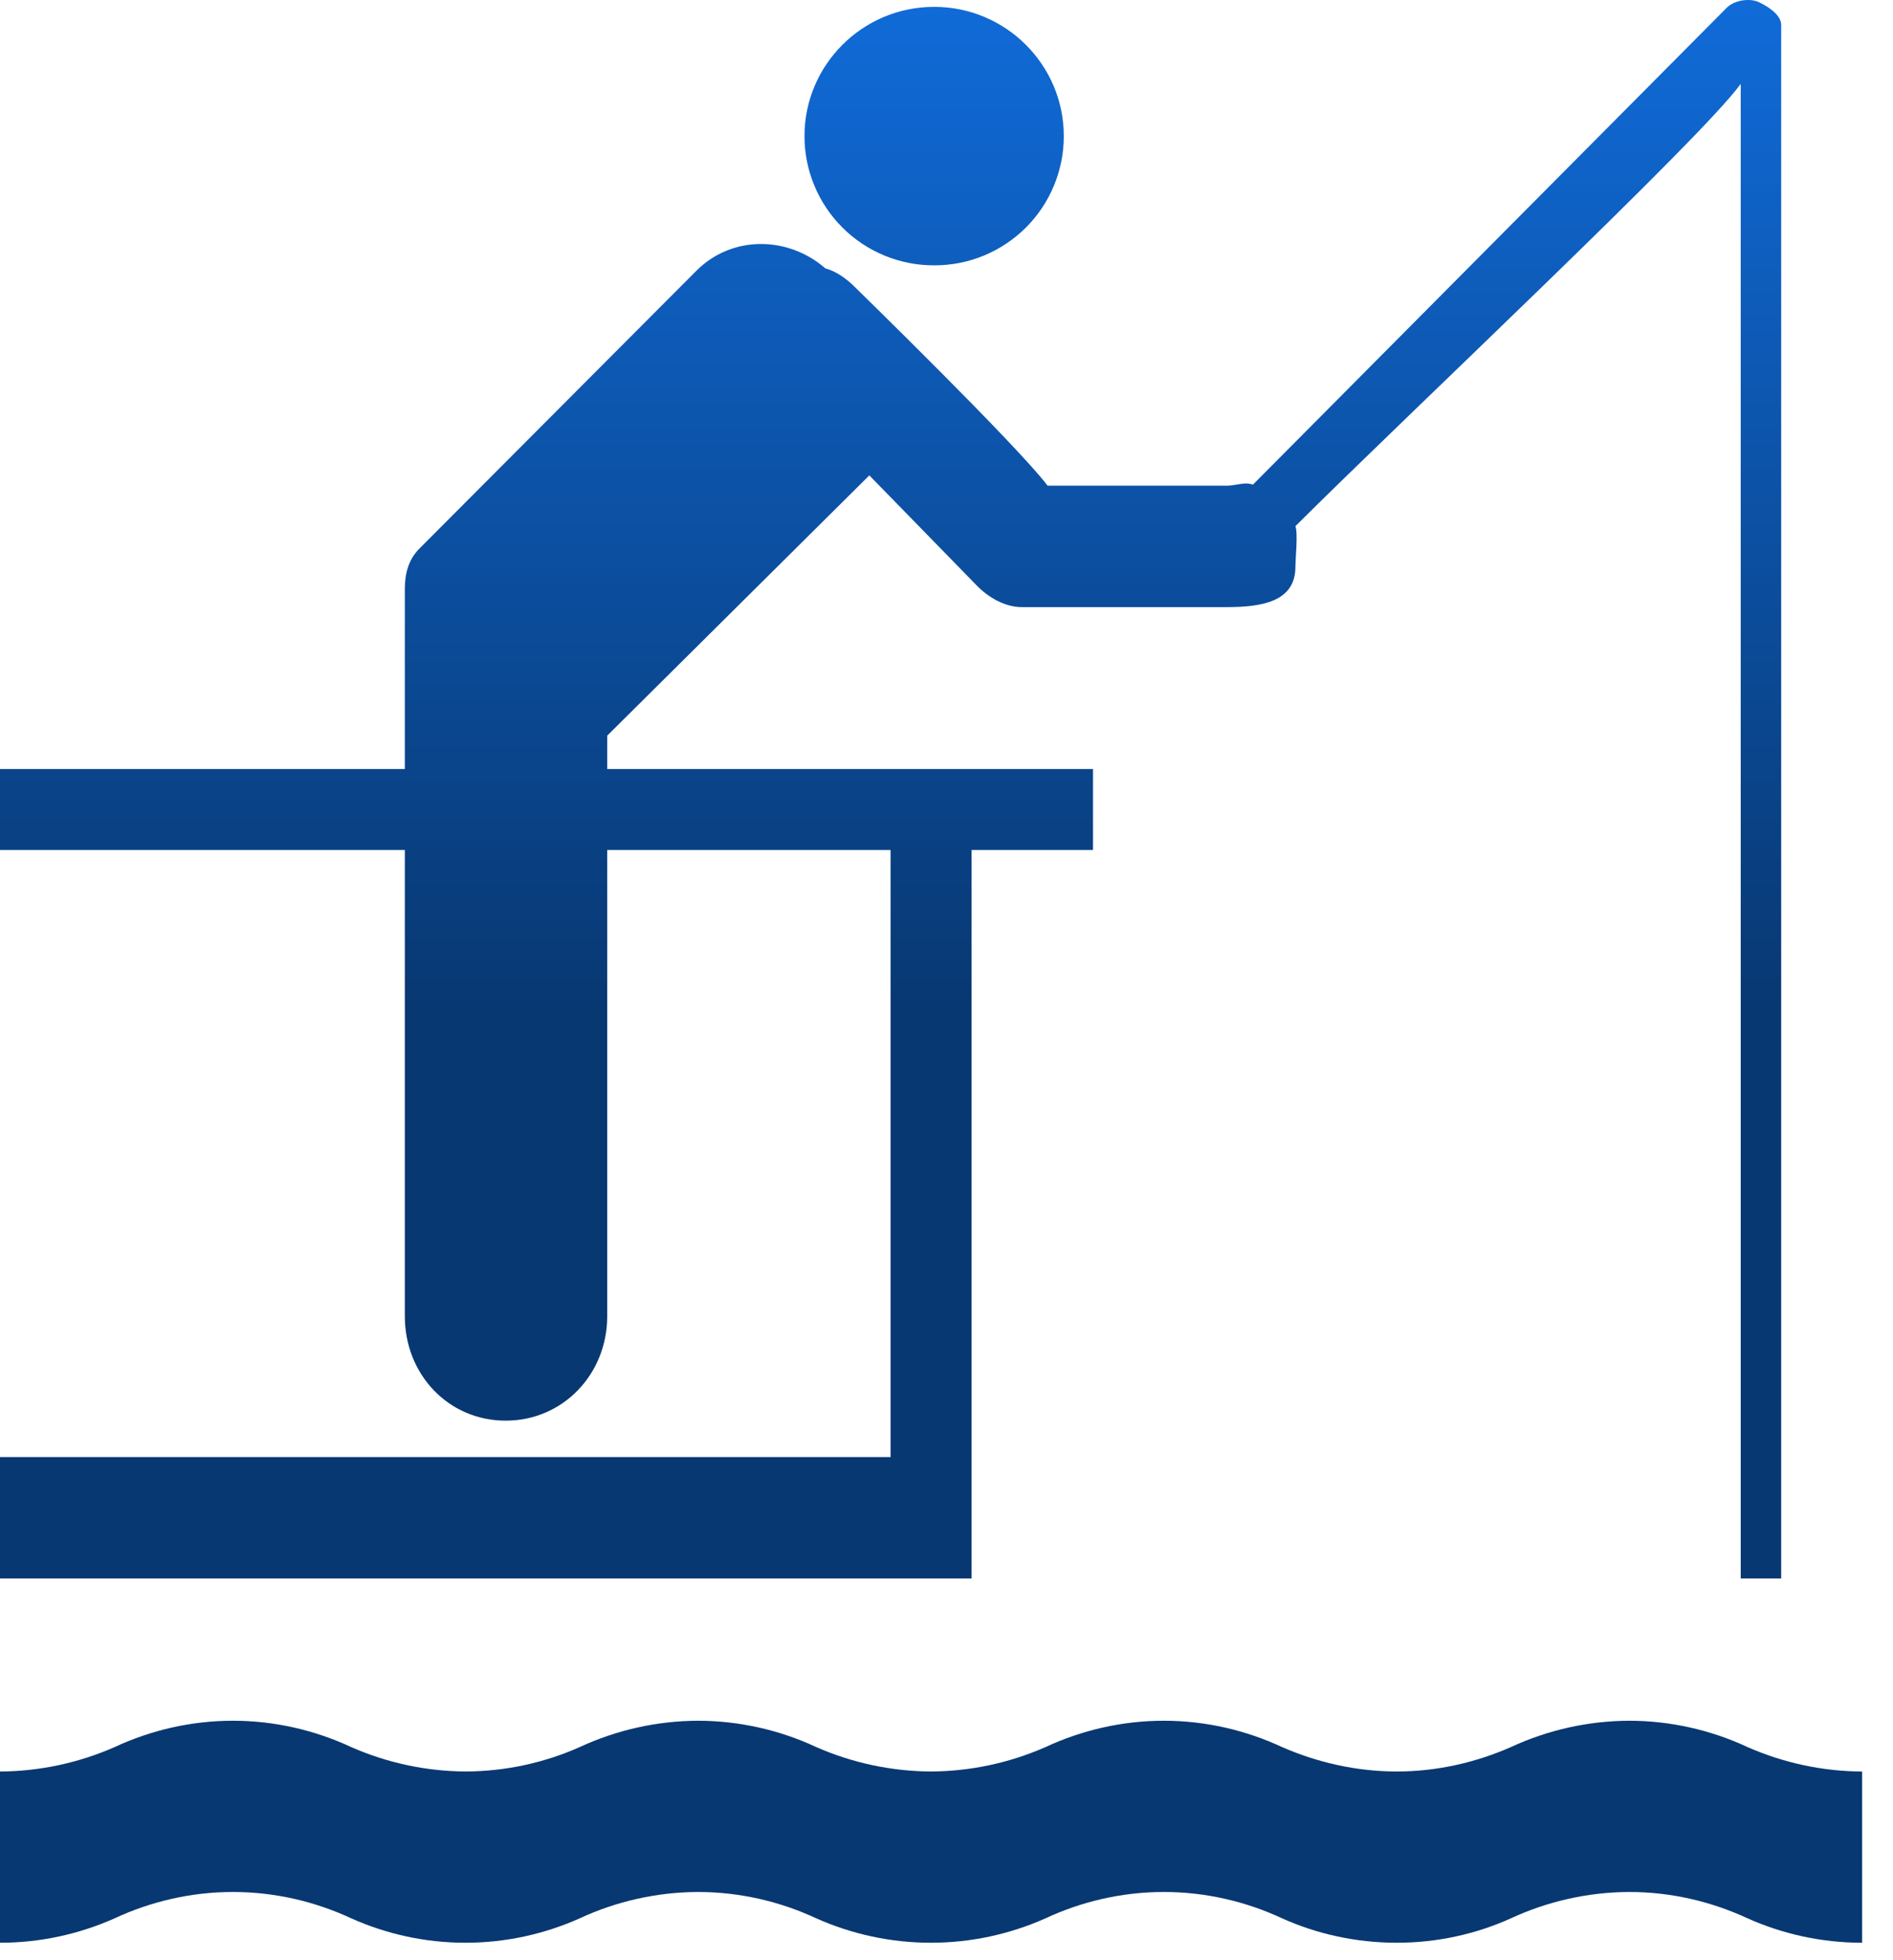 <svg width="56" height="58" viewBox="0 0 56 58" fill="none" xmlns="http://www.w3.org/2000/svg">
<path d="M27.635 7.851C28.138 7.853 28.637 7.755 29.102 7.564C29.567 7.372 29.99 7.091 30.347 6.735C30.703 6.38 30.986 5.958 31.178 5.493C31.371 5.028 31.471 4.53 31.47 4.026C31.47 1.925 29.758 0.203 27.635 0.203C25.511 0.203 23.799 1.925 23.799 4.026C23.799 4.53 23.898 5.028 24.091 5.493C24.284 5.957 24.567 6.38 24.923 6.735C25.279 7.09 25.702 7.372 26.168 7.563C26.633 7.755 27.131 7.853 27.635 7.851ZM51.691 51.691C50.596 51.181 49.404 50.916 48.197 50.914C46.989 50.919 45.798 51.184 44.702 51.691C43.676 52.143 42.525 52.416 41.32 52.416C40.115 52.416 38.95 52.142 37.922 51.691C36.867 51.2 35.676 50.914 34.429 50.914C33.183 50.914 31.99 51.2 30.935 51.691C29.865 52.163 28.709 52.41 27.539 52.416C26.369 52.409 25.212 52.163 24.141 51.691C23.047 51.181 21.855 50.916 20.648 50.914C19.441 50.919 18.25 51.184 17.155 51.691C16.093 52.164 14.944 52.41 13.781 52.416C12.611 52.41 11.455 52.164 10.384 51.691C9.329 51.2 8.137 50.914 6.891 50.914C5.644 50.914 4.452 51.2 3.397 51.691C2.327 52.163 1.17 52.41 0 52.417V57.483C1.171 57.483 2.329 57.236 3.397 56.758C4.452 56.267 5.644 55.981 6.891 55.981C8.137 55.981 9.329 56.267 10.384 56.758C11.449 57.236 12.602 57.483 13.769 57.483C14.936 57.483 16.09 57.236 17.155 56.758C18.25 56.251 19.441 55.986 20.648 55.981C21.895 55.981 23.086 56.267 24.141 56.758C25.21 57.236 26.367 57.483 27.538 57.483C28.709 57.483 29.866 57.236 30.935 56.758C31.99 56.267 33.183 55.981 34.429 55.981C35.676 55.981 36.867 56.267 37.922 56.758C38.95 57.223 40.115 57.483 41.32 57.483C42.525 57.483 43.676 57.223 44.702 56.758C45.798 56.251 46.989 55.986 48.197 55.981C49.443 55.981 50.634 56.267 51.691 56.758C52.729 57.223 53.883 57.483 55.087 57.483V52.417C53.917 52.411 52.761 52.163 51.691 51.691ZM52.007 0.052C51.732 -0.057 51.315 0.01 51.095 0.216L37.063 14.342C36.844 14.246 36.553 14.371 36.292 14.371H30.991C30.086 13.173 25.292 8.496 25.292 8.496C25.047 8.249 24.731 8.023 24.416 7.941C23.32 6.984 21.663 6.953 20.607 8.005L12.407 16.232C12.092 16.546 11.976 16.96 11.976 17.425V22.754H0V25.149H11.976V38.948C11.976 40.656 13.255 42.035 14.961 42.035C16.657 42.035 17.963 40.656 17.963 38.948V25.149H26.346V43.112H0V46.705H28.741V25.149H32.334V22.754H17.963V21.767L25.717 14.066L28.883 17.312C29.223 17.666 29.716 17.963 30.224 17.963H36.291C37.335 17.963 38.322 17.804 38.322 16.766C38.322 16.519 38.401 15.787 38.322 15.568C41.636 12.263 50.297 4.135 51.495 2.483V46.705H52.692V0.734C52.692 0.434 52.28 0.175 52.007 0.052Z" fill="url(#paint0_linear_1676_859)"/>
<defs>
<linearGradient id="paint0_linear_1676_859" x1="27.544" y1="0" x2="27.544" y2="57.483" gradientUnits="userSpaceOnUse">
<stop stop-color="#106BD8"/>
<stop offset="0.519" stop-color="#083872"/>
</linearGradient>
</defs>
</svg>
